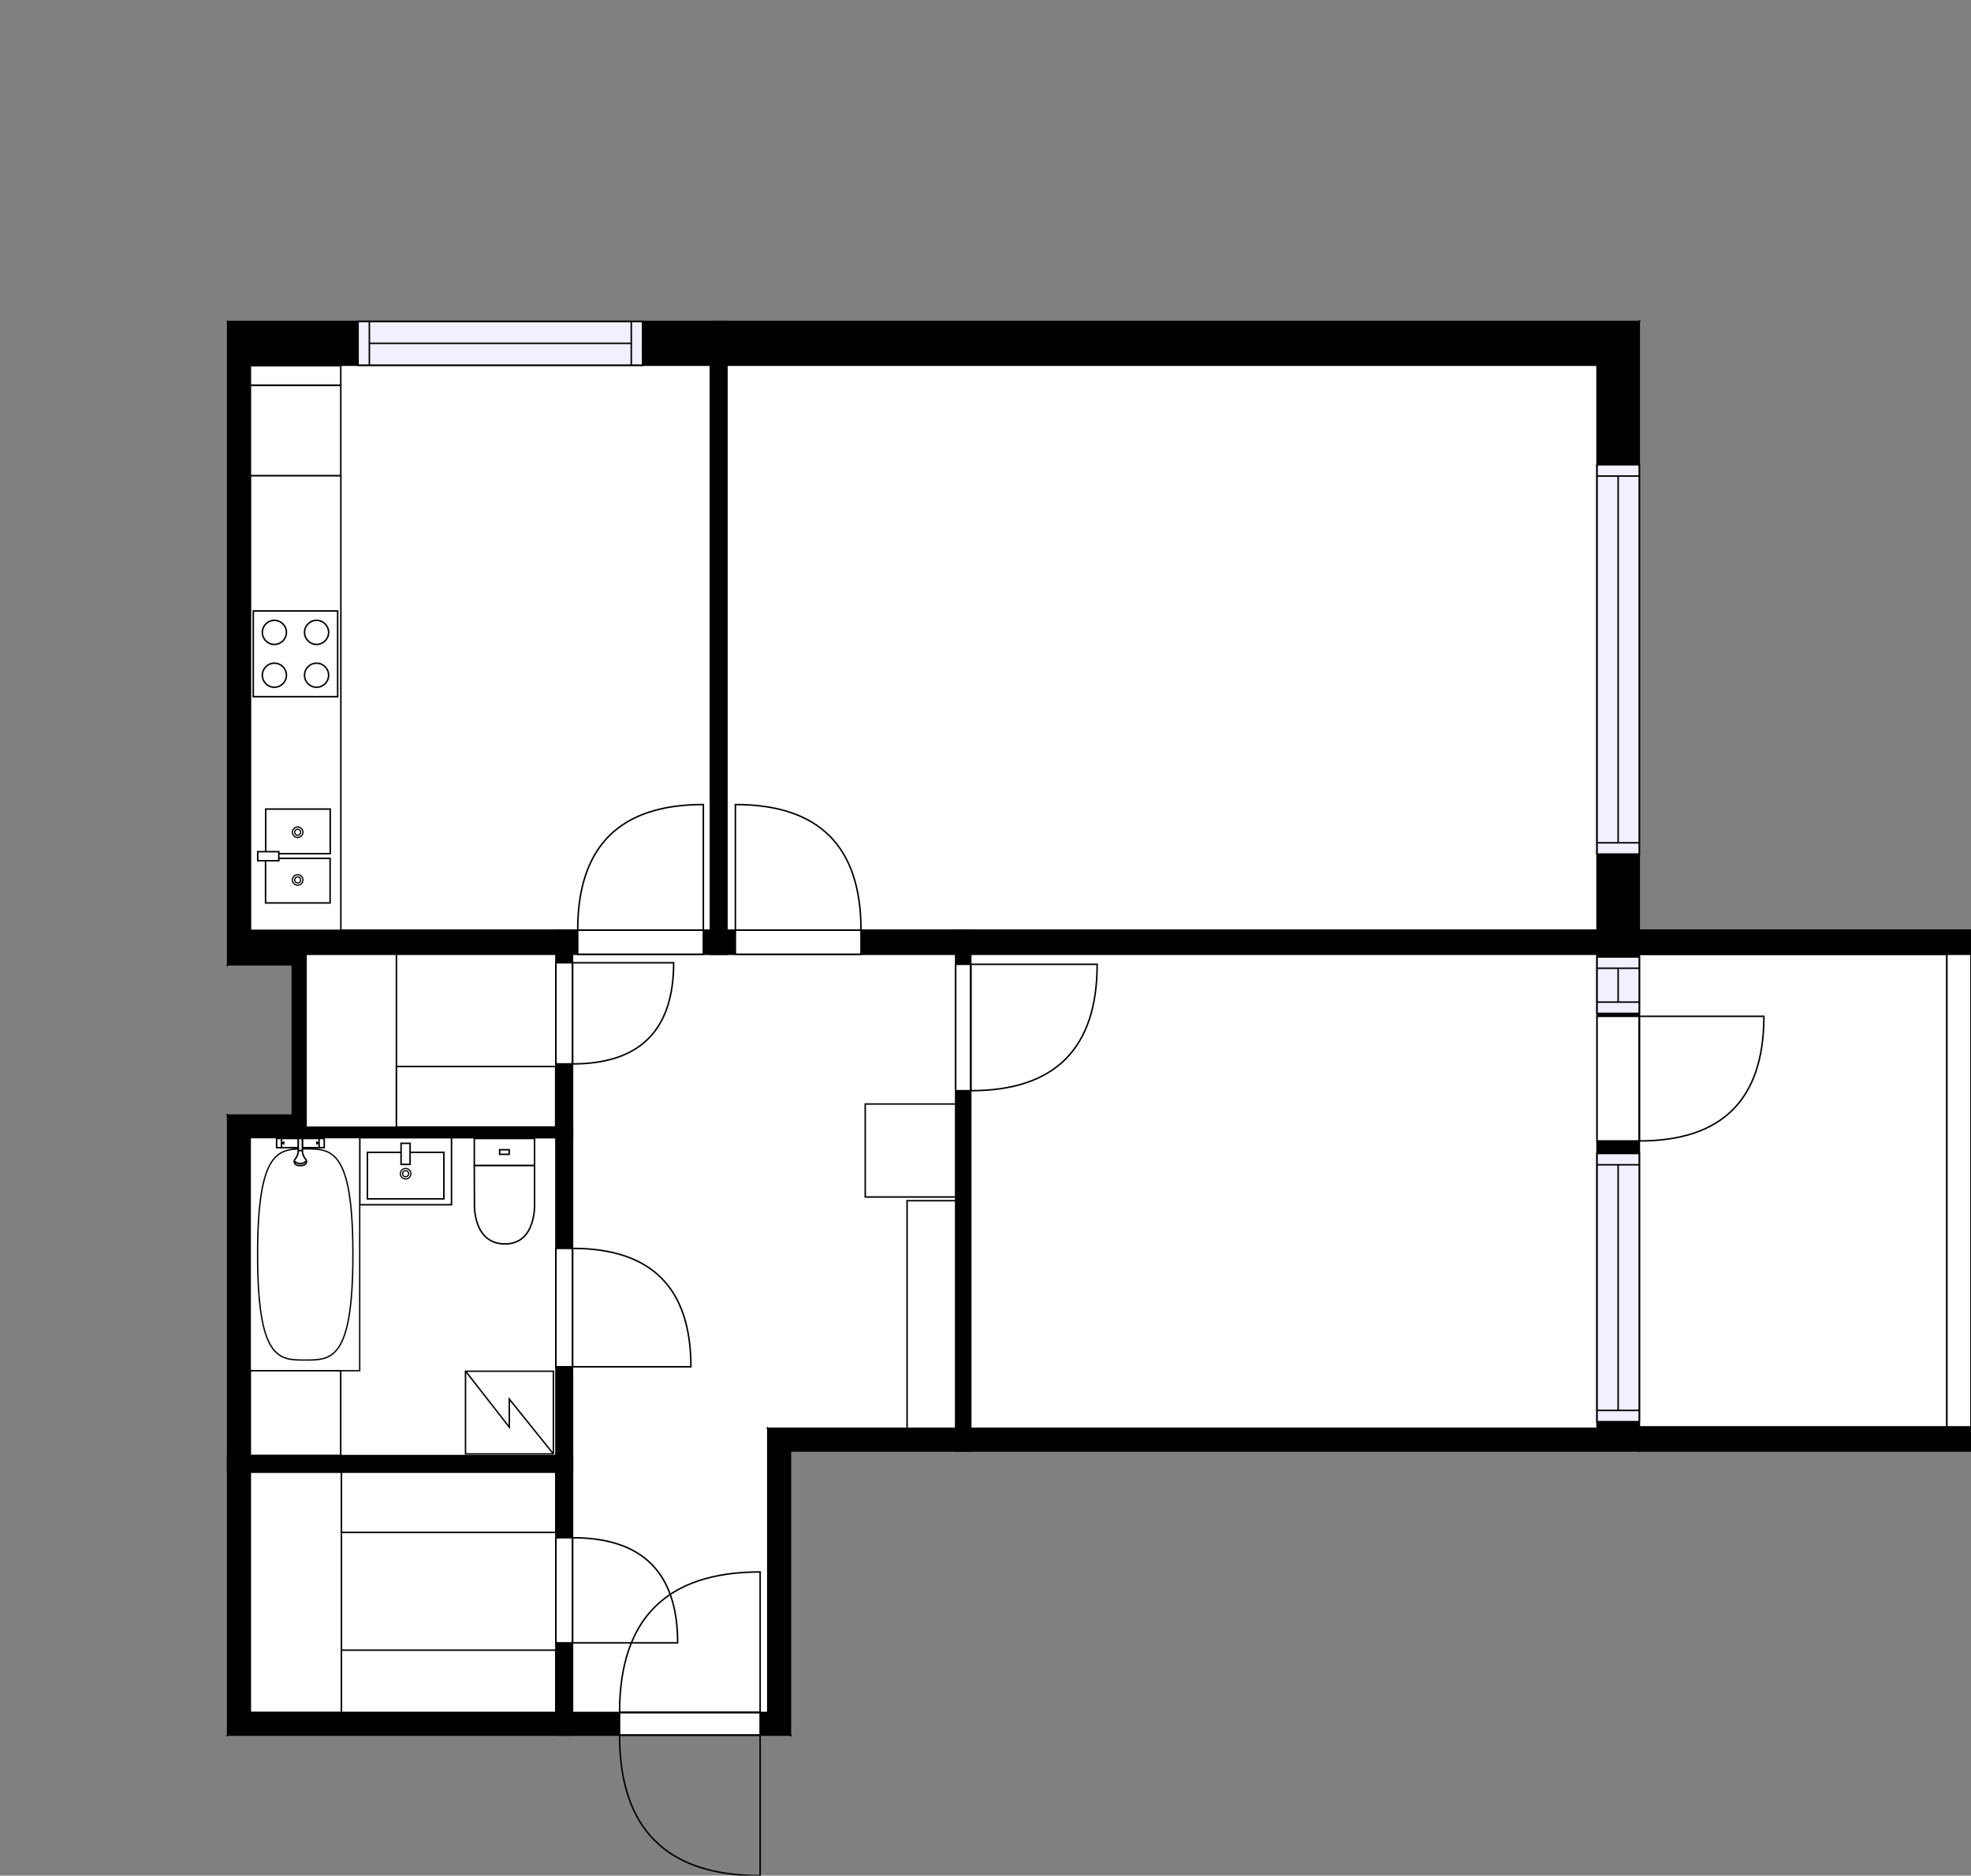 <?xml version="1.0" encoding="utf-8"?>
<svg height="1245.16" id="temp" version="1.1" viewBox="0 0 1308.18 1245.16" width="1308.18" xmlns="http://www.w3.org/2000/svg" xmlns:xlink="http://www.w3.org/1999/xlink"><rect x="0" y="0" width="1308.18" height="1245.16" fill="#808080" stroke="none"/><defs/><g class="Model v1-1" id="Model"><g class="Floor"><g class="Floorplan Floor-1" id="Floor-1" transform="matrix(1,0,0,1,0,0)"><g class="Space Closet WalkIn" fill="#ffffff" id="24453a55-2fb7-4bee-878d-8d1254e900d6" stroke="#ffffff" style="fill-opacity: 1; stroke-opacity: 1; stroke-width: 1;"><polygon points="368.98,748.28 203.01,748.28 203.01,633.48 368.98,633.48 "/><g class="Dimension" transform="matrix(1,0,0,1,203.008,633.478)"><g class="Visual" style="display: none;" transform="matrix(1,0,0,1,0,0)"><g class="DimensionMark" fill="#000000" id="mark1" stroke="none" style="fill-opacity: 1; pointer-events: visible;" transform="matrix(1,0,0,1,82.986,0)"><polygon points="-5,5,0,0,5,5"/></g><g class="DimensionMark" fill="#000000" id="mark2" stroke="none" style="fill-opacity: 1; pointer-events: visible;" transform="matrix(1,0,0,1,165.971,57.403)"><polygon points="-5,-5,0,0,-5,5"/></g><g class="DimensionMark" fill="#000000" id="mark3" stroke="none" style="fill-opacity: 1; pointer-events: visible;" transform="matrix(1,0,0,1,82.986,114.807)"><polygon points="-5,-5,0,0,5,-5"/></g><g class="DimensionMark" fill="#000000" id="mark4" stroke="none" style="fill-opacity: 1; pointer-events: visible;" transform="matrix(1,0,0,1,0,57.403)"><polygon points="5,5,0,0,5,-5"/></g></g><g class="SpaceDimensionsLabel" transform="matrix(1,0,0,1,89.639,53.236)"><g class="TextLabel NameLabel" id="NameLabel" style="display: block;"/><g class="TextLabel DimensionMeasureLabel" id="DimensionMeasureLabel" style="display: none;" transform="matrix(1,0,0,1,-117.195,80.031)"/></g></g></g><g class="Space Closet WalkIn" fill="#ffffff" id="4a26e815-2ebc-46ab-acb8-1219dff96919" stroke="#ffffff" style="fill-opacity: 1; stroke-opacity: 1; stroke-width: 1;"><polygon points="368.98,1136.85 166.10,1136.85 166.10,977.31 368.98,977.31 "/><g class="Dimension" transform="matrix(1,0,0,1,166.096,977.306)"><g class="Visual" style="display: none;" transform="matrix(1,0,0,1,0,0)"><g class="DimensionMark" fill="#000000" id="mark1" stroke="none" style="fill-opacity: 1; pointer-events: visible;" transform="matrix(1,0,0,1,101.442,0)"><polygon points="-5,5,0,0,5,5"/></g><g class="DimensionMark" fill="#000000" id="mark2" stroke="none" style="fill-opacity: 1; pointer-events: visible;" transform="matrix(1,0,0,1,202.884,79.773)"><polygon points="-5,-5,0,0,-5,5"/></g><g class="DimensionMark" fill="#000000" id="mark3" stroke="none" style="fill-opacity: 1; pointer-events: visible;" transform="matrix(1,0,0,1,101.442,159.546)"><polygon points="-5,-5,0,0,5,-5"/></g><g class="DimensionMark" fill="#000000" id="mark4" stroke="none" style="fill-opacity: 1; pointer-events: visible;" transform="matrix(1,0,0,1,0,79.773)"><polygon points="5,5,0,0,5,-5"/></g></g><g class="SpaceDimensionsLabel" transform="matrix(1,0,0,1,108.253,94.36)"><g class="TextLabel NameLabel" id="NameLabel" style="display: block;"/><g class="TextLabel DimensionMeasureLabel" id="DimensionMeasureLabel" style="display: none;" transform="matrix(1,0,0,1,-116.336,79.594)"/></g></g></g><g class="Space Bath" fill="#ffffff" id="6399f988-596a-41a4-bfb6-a62eabc49f80" stroke="#ffffff" style="fill-opacity: 1; stroke-opacity: 1; stroke-width: 1;"><polygon points="368.98,966.31 166.10,966.31 166.10,755.28 368.98,755.28 "/><g class="Dimension" transform="matrix(1,0,0,1,166.096,755.284)"><g class="Visual" style="display: none;" transform="matrix(1,0,0,1,0,0)"><g class="DimensionMark" fill="#000000" id="mark1" stroke="none" style="fill-opacity: 1; pointer-events: visible;" transform="matrix(1,0,0,1,101.442,0)"><polygon points="-5,5,0,0,5,5"/></g><g class="DimensionMark" fill="#000000" id="mark2" stroke="none" style="fill-opacity: 1; pointer-events: visible;" transform="matrix(1,0,0,1,202.884,105.511)"><polygon points="-5,-5,0,0,-5,5"/></g><g class="DimensionMark" fill="#000000" id="mark3" stroke="none" style="fill-opacity: 1; pointer-events: visible;" transform="matrix(1,0,0,1,101.442,211.022)"><polygon points="-5,-5,0,0,5,-5"/></g><g class="DimensionMark" fill="#000000" id="mark4" stroke="none" style="fill-opacity: 1; pointer-events: visible;" transform="matrix(1,0,0,1,0,105.511)"><polygon points="5,5,0,0,5,-5"/></g></g><g class="SpaceDimensionsLabel" transform="matrix(1,0,0,1,106.304,119.502)"><g class="TextLabel NameLabel" id="NameLabel" style="display: block;"/><g class="TextLabel DimensionMeasureLabel" id="DimensionMeasureLabel" style="display: none;" transform="matrix(1,0,0,1,-116.18,79.594)"/></g></g></g><g class="Space Kitchen" fill="#ffffff" id="6ceefe0e-8216-4a0d-8606-9c01c0851d95" stroke="#ffffff" style="fill-opacity: 1; stroke-opacity: 1; stroke-width: 1;"><polygon points="471.49,617.48 166.10,617.48 166.10,242.42 471.49,242.42 "/><g class="Dimension" transform="matrix(1,0,0,1,166.096,242.416)"><g class="Visual" style="display: none;" transform="matrix(1,0,0,1,0,0)"><g class="DimensionMark" fill="#000000" id="mark1" stroke="none" style="fill-opacity: 1; pointer-events: visible;" transform="matrix(1,0,0,1,152.696,0)"><polygon points="-5,5,0,0,5,5"/></g><g class="DimensionMark" fill="#000000" id="mark2" stroke="none" style="fill-opacity: 1; pointer-events: visible;" transform="matrix(1,0,0,1,305.391,187.531)"><polygon points="-5,-5,0,0,-5,5"/></g><g class="DimensionMark" fill="#000000" id="mark3" stroke="none" style="fill-opacity: 1; pointer-events: visible;" transform="matrix(1,0,0,1,152.696,375.062)"><polygon points="-5,-5,0,0,5,-5"/></g><g class="DimensionMark" fill="#000000" id="mark4" stroke="none" style="fill-opacity: 1; pointer-events: visible;" transform="matrix(1,0,0,1,0,187.531)"><polygon points="5,5,0,0,5,-5"/></g></g><g class="SpaceDimensionsLabel" transform="matrix(1,0,0,1,159.852,190.625)"><g class="TextLabel NameLabel" id="NameLabel" style="display: block;"/><g class="TextLabel DimensionMeasureLabel" id="DimensionMeasureLabel" style="display: none;" transform="matrix(1,0,0,1,-128.508,79.594)"/></g></g></g><g class="Space Room" fill="#ffffff" id="9d75f500-6bfd-45f0-b042-098b853807de" stroke="#ffffff" style="fill-opacity: 1; stroke-opacity: 1; stroke-width: 1;"><polygon points="1059.99,948.23 644.29,948.23 644.29,633.48 1059.99,633.48 "/><g class="Dimension" transform="matrix(1,0,0,1,644.29,633.478)"><g class="Visual" style="display: none;" transform="matrix(1,0,0,1,0,0)"><g class="DimensionMark" fill="#000000" id="mark1" stroke="none" style="fill-opacity: 1; pointer-events: visible;" transform="matrix(1,0,0,1,207.85,0)"><polygon points="-5,5,0,0,5,5"/></g><g class="DimensionMark" fill="#000000" id="mark2" stroke="none" style="fill-opacity: 1; pointer-events: visible;" transform="matrix(1,0,0,1,415.7,157.379)"><polygon points="-5,-5,0,0,-5,5"/></g><g class="DimensionMark" fill="#000000" id="mark3" stroke="none" style="fill-opacity: 1; pointer-events: visible;" transform="matrix(1,0,0,1,207.85,314.757)"><polygon points="-5,-5,0,0,5,-5"/></g><g class="DimensionMark" fill="#000000" id="mark4" stroke="none" style="fill-opacity: 1; pointer-events: visible;" transform="matrix(1,0,0,1,0,157.379)"><polygon points="5,5,0,0,5,-5"/></g></g><g class="SpaceDimensionsLabel" transform="matrix(1,0,0,1,215.669,157.944)"><g class="TextLabel NameLabel" id="NameLabel" style="display: block;"/><g class="TextLabel DimensionMeasureLabel" id="DimensionMeasureLabel" style="display: none;" transform="matrix(1,0,0,1,-127.602,80.031)"/></g></g></g><g class="Space Undefined" fill="#ffffff" id="9c07a716-5961-4513-b556-38f3e4c9f167" stroke="#ffffff" style="fill-opacity: 1; stroke-opacity: 1; stroke-width: 1;"><polygon points="634.29,948.23 509.61,948.23 509.61,1136.85 379.98,1136.85 379.98,633.48 634.29,633.48 "/><g class="Dimension" transform="matrix(1,0,0,1,379.979,633.478)"><g class="Visual" style="display: none;" transform="matrix(1,0,0,1,0,0)"><g class="DimensionMark" fill="#000000" id="mark1" stroke="none" style="fill-opacity: 1; pointer-events: visible;" transform="matrix(1,0,0,1,127.156,0)"><polygon points="-5,5,0,0,5,5"/></g><g class="DimensionMark" fill="#000000" id="mark2" stroke="none" style="fill-opacity: 1; pointer-events: visible;" transform="matrix(1,0,0,1,254.311,251.687)"><polygon points="-5,-5,0,0,-5,5"/></g><g class="DimensionMark" fill="#000000" id="mark3" stroke="none" style="fill-opacity: 1; pointer-events: visible;" transform="matrix(1,0,0,1,127.156,503.374)"><polygon points="-5,-5,0,0,5,-5"/></g><g class="DimensionMark" fill="#000000" id="mark4" stroke="none" style="fill-opacity: 1; pointer-events: visible;" transform="matrix(1,0,0,1,0,251.687)"><polygon points="5,5,0,0,5,-5"/></g></g><g class="SpaceDimensionsLabel" transform="matrix(1,0,0,1,127.156,127.156)"><g class="TextLabel NameLabel" id="NameLabel" style="display: block;"/><g class="TextLabel DimensionMeasureLabel" id="DimensionMeasureLabel" style="display: none;" transform="matrix(1,0,0,1,-40.531,79.594)"/></g></g></g><g class="Space LivingRoom" fill="#ffffff" id="8384abb9-83c7-42df-8811-bd1bf0837c6f" stroke="#ffffff" style="fill-opacity: 1; stroke-opacity: 1; stroke-width: 1;"><polygon points="1059.99,617.48 482.49,617.48 482.49,242.42 1059.99,242.42 "/><g class="Dimension" transform="matrix(1,0,0,1,482.487,242.416)"><g class="Visual" style="display: none;" transform="matrix(1,0,0,1,0,0)"><g class="DimensionMark" fill="#000000" id="mark1" stroke="none" style="fill-opacity: 1; pointer-events: visible;" transform="matrix(1,0,0,1,288.752,0)"><polygon points="-5,5,0,0,5,5"/></g><g class="DimensionMark" fill="#000000" id="mark2" stroke="none" style="fill-opacity: 1; pointer-events: visible;" transform="matrix(1,0,0,1,577.503,187.531)"><polygon points="-5,-5,0,0,-5,5"/></g><g class="DimensionMark" fill="#000000" id="mark3" stroke="none" style="fill-opacity: 1; pointer-events: visible;" transform="matrix(1,0,0,1,288.752,375.062)"><polygon points="-5,-5,0,0,5,-5"/></g><g class="DimensionMark" fill="#000000" id="mark4" stroke="none" style="fill-opacity: 1; pointer-events: visible;" transform="matrix(1,0,0,1,0,187.531)"><polygon points="5,5,0,0,5,-5"/></g></g><g class="SpaceDimensionsLabel" transform="matrix(1,0,0,1,281.241,188.967)"><g class="TextLabel NameLabel" id="NameLabel" style="display: block;"/><g class="TextLabel DimensionMeasureLabel" id="DimensionMeasureLabel" style="display: none;" transform="matrix(1,0,0,1,-114.617,80.031)"/></g></g></g><g class="Space Outdoor" fill="#ffffff" id="8ae66f64-2c05-4868-8b07-d39da79984af" stroke="#000000" style="stroke-width: 1; fill-opacity: 1; stroke-opacity: 1;"><polygon points="1087.99,633.48 1292.18,633.48 1292.18,948.23 1087.99,948.23 1087.99,633.48 1087.99,633.48 "/><g class="Dimension" transform="matrix(1,0,0,1,1087.99,633.478)"><g class="Visual" style="display: none;" transform="matrix(1,0,0,1,0,0)"><g class="DimensionMark" fill="#000000" id="mark1" stroke="none" style="fill-opacity: 1; pointer-events: visible;" transform="matrix(1,0,0,1,102.093,0)"><polygon points="-5,5,0,0,5,5"/></g><g class="DimensionMark" fill="#000000" id="mark2" stroke="none" style="fill-opacity: 1; pointer-events: visible;" transform="matrix(1,0,0,1,204.185,157.379)"><polygon points="-5,-5,0,0,-5,5"/></g><g class="DimensionMark" fill="#000000" id="mark3" stroke="none" style="fill-opacity: 1; pointer-events: visible;" transform="matrix(1,0,0,1,102.093,314.757)"><polygon points="-5,-5,0,0,5,-5"/></g><g class="DimensionMark" fill="#000000" id="mark4" stroke="none" style="fill-opacity: 1; pointer-events: visible;" transform="matrix(1,0,0,1,0,157.379)"><polygon points="5,5,0,0,5,-5"/></g></g><g class="SpaceDimensionsLabel" transform="matrix(1,0,0,1,21.78,190.182)"><g class="TextLabel NameLabel" id="NameLabel" style="display: block;"/><g class="TextLabel DimensionMeasureLabel" id="DimensionMeasureLabel" style="display: none;" transform="matrix(1,0,0,1,-56.531,79.594)"/></g></g></g><g class="Wall External" fill="#000000" id="Wall" stroke="#000000" style="fill-opacity: 1; stroke-opacity: 1; stroke-width: 1;"><polygon points="166.10,242.42 1059.99,242.42 1087.99,213.42 151.10,213.42 "/><g class="Window Regular" fill="#f0f0ff" id="Window" stroke="#000000" style="fill-opacity: 1; stroke-width: 1; stroke-opacity: 1;"><polygon points="237.65,242.42 426.49,242.42 426.49,213.42 237.65,213.42 "/><g class="Glass" id="Glass"><polygon points="237.65,242.42 426.49,242.42 426.49,213.42 237.65,213.42 "/></g><g class="Panel" id="Panel"><line x1="245.15" x2="418.99" y1="227.92" y2="227.92"/><line x1="245.15" x2="245.15" y1="242.42" y2="213.42"/><line x1="418.99" x2="418.99" y1="242.42" y2="213.42"/></g></g></g><g class="Wall External" fill="#000000" id="Wall" stroke="#000000" style="fill-opacity: 1; stroke-opacity: 1; stroke-width: 1;"><polygon points="1087.99,213.42 1087.99,963.23 1059.99,948.23 1059.99,242.42 "/><g class="Door Swing Beside" fill="#ffffff" id="Door" stroke="#000000" style="fill-opacity: 1; stroke-width: 1; stroke-opacity: 1;"><polygon points="1087.99,674.69 1087.99,757.42 1059.99,757.42 1059.99,674.69 "/><g class="Panel Right Negative" fill="none" id="Panel" style=""><g class="PanelArea" fill="none" id="PanelArea" stroke="none" style=""><polygon points="1087.99,674.69 1087.99,757.42 1059.99,757.42 1059.99,674.69 "/></g><path d="M1087.99,757.42 q82.73,0.00 82.73,-82.73 l-82.73,0.00Z"/></g></g><g class="Window Regular" fill="#f0f0ff" id="Window" stroke="#000000" style="fill-opacity: 1; stroke-width: 1; stroke-opacity: 1;"><polygon points="1087.99,308.52 1087.99,566.99 1059.99,566.99 1059.99,308.52 "/><g class="Glass" id="Glass"><polygon points="1087.99,308.52 1087.99,566.99 1059.99,566.99 1059.99,308.52 "/></g><g class="Panel" id="Panel"><line x1="1073.99" x2="1073.99" y1="316.02" y2="559.49"/><line x1="1087.99" x2="1059.99" y1="316.02" y2="316.02"/><line x1="1087.99" x2="1059.99" y1="559.49" y2="559.49"/></g></g><g class="Window Regular" fill="#f0f0ff" id="Window" stroke="#000000" style="fill-opacity: 1; stroke-width: 1; stroke-opacity: 1;"><polygon points="1087.99,765.74 1087.99,943.79 1059.99,943.79 1059.99,765.74 "/><g class="Glass" id="Glass"><polygon points="1087.99,765.74 1087.99,943.79 1059.99,943.79 1059.99,765.74 "/></g><g class="Panel" id="Panel"><line x1="1073.99" x2="1073.99" y1="773.24" y2="936.293"/><line x1="1087.99" x2="1059.99" y1="773.24" y2="773.24"/><line x1="1087.99" x2="1059.99" y1="936.293" y2="936.293"/></g></g><g class="Window Regular" fill="#f0f0ff" id="Window" stroke="#000000" style="fill-opacity: 1; stroke-width: 1; stroke-opacity: 1;"><polygon points="1087.99,635.28 1087.99,672.74 1059.99,672.74 1059.99,635.28 "/><g class="Glass" id="Glass"><polygon points="1087.99,635.28 1087.99,672.74 1059.99,672.74 1059.99,635.28 "/></g><g class="Panel" id="Panel"><line x1="1073.99" x2="1073.99" y1="642.782" y2="665.243"/><line x1="1087.99" x2="1059.99" y1="642.782" y2="642.782"/><line x1="1087.99" x2="1059.99" y1="665.243" y2="665.243"/></g></g></g><g class="Wall External" fill="#000000" id="Wall" stroke="#000000" style="fill-opacity: 1; stroke-opacity: 1; stroke-width: 1;"><polygon points="1087.99,963.23 524.61,963.23 509.61,948.23 1059.99,948.23 "/></g><g class="Wall External" fill="#000000" id="Wall" stroke="#000000" style="fill-opacity: 1; stroke-opacity: 1; stroke-width: 1;"><polygon points="509.61,948.23 509.61,1136.85 524.61,1151.85 524.61,963.23 "/></g><g class="Wall External" fill="#000000" id="Wall" stroke="#000000" style="fill-opacity: 1; stroke-opacity: 1; stroke-width: 1;"><polygon points="524.61,1151.85 151.10,1151.85 166.10,1136.85 509.61,1136.85 "/><g class="Door Swing Opposite" fill="#ffffff" id="Door" stroke="#000000" style="fill-opacity: 1; stroke-width: 1; stroke-opacity: 1;"><polygon points="504.52,1151.85 411.21,1151.85 411.21,1136.85 504.52,1136.85 "/><g class="Panel Right Negative" fill="none" id="Panel" style=""><g class="PanelArea" fill="none" id="PanelArea" stroke="none" style=""><polygon points="504.52,1151.85 411.21,1151.85 411.21,1136.85 504.52,1136.85 "/></g><path d="M411.21,1151.85 q0.00,93.31 93.31,93.31 l0.00,-93.31Z"/></g><g class="Panel Left Positive" fill="none" id="Panel" style=""><g class="PanelArea" fill="none" id="PanelArea" stroke="none" style=""><polygon points="504.52,1151.85 411.21,1151.85 411.21,1136.85 504.52,1136.85 "/></g><path d="M411.21,1136.85 q0.00,-93.31 93.31,-93.31 l0.00,93.31Z"/></g></g></g><g class="Wall External" fill="#000000" id="Wall" stroke="#000000" style="fill-opacity: 1; stroke-opacity: 1; stroke-width: 1;"><polygon points="166.10,1136.85 166.10,755.28 151.10,740.28 151.10,1151.85 "/></g><g class="Wall External" fill="#000000" id="Wall" stroke="#000000" style="fill-opacity: 1; stroke-opacity: 1; stroke-width: 1;"><polygon points="151.10,740.28 194.01,740.28 203.01,755.28 166.10,755.28 "/></g><g class="Wall External" fill="#000000" id="Wall" stroke="#000000" style="fill-opacity: 1; stroke-opacity: 1; stroke-width: 1;"><polygon points="203.01,755.28 203.01,617.48 194.01,640.48 194.01,740.28 "/></g><g class="Wall External" fill="#000000" id="Wall" stroke="#000000" style="fill-opacity: 1; stroke-opacity: 1; stroke-width: 1;"><polygon points="203.01,617.48 166.10,617.48 151.10,640.48 194.01,640.48 "/></g><g class="Wall External" fill="#000000" id="Wall" stroke="#000000" style="fill-opacity: 1; stroke-opacity: 1; stroke-width: 1;"><polygon points="151.10,640.48 151.10,213.42 166.10,242.42 166.10,617.48 "/></g><g class="Wall" fill="#000000" id="Wall" stroke="#000000" style="fill-opacity: 1; stroke-opacity: 1; stroke-width: 1;"><polygon points="203.01,617.48 1087.99,617.48 1087.99,633.48 203.01,633.48 "/><g class="Door Swing Beside" fill="#ffffff" id="Door" stroke="#000000" style="fill-opacity: 1; stroke-width: 1; stroke-opacity: 1;"><polygon points="383.43,617.48 466.82,617.48 466.82,633.48 383.43,633.48 "/><g class="Panel Left Negative" fill="none" id="Panel" style=""><g class="PanelArea" fill="none" id="PanelArea" stroke="none" style=""><polygon points="383.43,617.48 466.82,617.48 466.82,633.48 383.43,633.48 "/></g><path d="M383.43,617.48 q0.00,-83.39 83.39,-83.39 l0.00,83.39Z"/></g></g><g class="Door Swing Beside" fill="#ffffff" id="Door" stroke="#000000" style="fill-opacity: 1; stroke-width: 1; stroke-opacity: 1;"><polygon points="488.08,617.48 571.46,617.48 571.46,633.48 488.08,633.48 "/><g class="Panel Right Negative" fill="none" id="Panel" style=""><g class="PanelArea" fill="none" id="PanelArea" stroke="none" style=""><polygon points="488.08,617.48 571.46,617.48 571.46,633.48 488.08,633.48 "/></g><path d="M571.46,617.48 q0.00,-83.38 -83.38,-83.38 l0.00,83.38Z"/></g></g></g><g class="Wall" fill="#000000" id="Wall" stroke="#000000" style="fill-opacity: 1; stroke-opacity: 1; stroke-width: 1;"><polygon points="482.49,633.48 482.49,213.42 471.49,213.42 471.49,633.48 "/></g><g class="Wall" fill="#000000" id="Wall" stroke="#000000" style="fill-opacity: 1; stroke-opacity: 1; stroke-width: 1;"><polygon points="379.98,1151.85 379.98,617.48 368.98,617.48 368.98,1151.85 "/><g class="Door Swing Beside" fill="#ffffff" id="Door" stroke="#000000" style="fill-opacity: 1; stroke-width: 1; stroke-opacity: 1;"><polygon points="379.98,1090.61 379.98,1020.82 368.98,1020.82 368.98,1090.61 "/><g class="Panel Right Negative" fill="none" id="Panel" style=""><g class="PanelArea" fill="none" id="PanelArea" stroke="none" style=""><polygon points="379.98,1090.61 379.98,1020.82 368.98,1020.82 368.98,1090.61 "/></g><path d="M379.98,1020.82 q69.79,0.00 69.79,69.79 l-69.79,0.00Z"/></g></g><g class="Door Swing Beside" fill="#ffffff" id="Door" stroke="#000000" style="fill-opacity: 1; stroke-width: 1; stroke-opacity: 1;"><polygon points="379.98,907.33 379.98,828.74 368.98,828.74 368.98,907.33 "/><g class="Panel Right Negative" fill="none" id="Panel" style=""><g class="PanelArea" fill="none" id="PanelArea" stroke="none" style=""><polygon points="379.98,907.33 379.98,828.74 368.98,828.74 368.98,907.33 "/></g><path d="M379.98,828.74 q78.59,0.00 78.59,78.59 l-78.59,0.00Z"/></g></g><g class="Door Swing Beside" fill="#ffffff" id="Door" stroke="#000000" style="fill-opacity: 1; stroke-width: 1; stroke-opacity: 1;"><polygon points="379.98,706.28 379.98,639.14 368.98,639.14 368.98,706.28 "/><g class="Panel Left Negative" fill="none" id="Panel" style=""><g class="PanelArea" fill="none" id="PanelArea" stroke="none" style=""><polygon points="379.98,706.28 379.98,639.14 368.98,639.14 368.98,706.28 "/></g><path d="M379.98,706.28 q67.14,0.00 67.14,-67.14 l-67.14,0.00Z"/></g></g></g><g class="Wall" fill="#000000" id="Wall" stroke="#000000" style="fill-opacity: 1; stroke-opacity: 1; stroke-width: 1;"><polygon points="203.01,755.28 379.98,755.28 379.98,748.28 203.01,748.28 "/></g><g class="Wall" fill="#000000" id="Wall" stroke="#000000" style="fill-opacity: 1; stroke-opacity: 1; stroke-width: 1;"><polygon points="151.10,977.31 379.98,977.31 379.98,966.31 151.10,966.31 "/></g><g class="Wall" fill="#000000" id="Wall" stroke="#000000" style="fill-opacity: 1; stroke-opacity: 1; stroke-width: 1;"><polygon points="644.29,963.23 644.29,617.48 634.29,617.48 634.29,963.23 "/><g class="Door Swing Beside" fill="#ffffff" id="Door" stroke="#000000" style="fill-opacity: 1; stroke-width: 1; stroke-opacity: 1;"><polygon points="644.29,724.06 644.29,640.15 634.29,640.15 634.29,724.06 "/><g class="Panel Left Negative" fill="none" id="Panel" style=""><g class="PanelArea" fill="none" id="PanelArea" stroke="none" style=""><polygon points="644.29,724.06 644.29,640.15 634.29,640.15 634.29,724.06 "/></g><path d="M644.29,724.06 q83.91,0.00 83.91,-83.91 l-83.91,0.00Z"/></g></g></g><g class="Wall" fill="#000000" id="Wall" stroke="#000000" style="fill-opacity: 1; stroke-opacity: 1; stroke-width: 1;"><polygon points="1087.99,963.23 1308.18,963.23 1308.18,947.23 1087.99,947.23 "/></g><g class="Wall" fill="#000000" id="Wall" stroke="#000000" style="fill-opacity: 1; stroke-opacity: 1; stroke-width: 1;"><polygon points="1087.99,633.48 1308.18,633.48 1308.18,617.48 1087.99,617.48 "/></g><g class="Railing" fill="#ffffff" id="Railing" stroke="#000000" style="fill-opacity: 1; stroke-opacity: 1; stroke-width: 1;"><polygon points="1308.18,633.48 1308.18,947.23 1292.18,947.23 1292.18,633.48 "/></g><g class="FixedFurnitureSet" id="FixedFurnitureSet" style="" transform="matrix(1,0,0,1,238.772,755.28)"><g class="FixedFurniture BaseCabinet" fill="#ffffff" stroke="#000000" style="fill-opacity: 1; stroke-opacity: 1;" transform="matrix(1,0,0,1,0,0)">
<g class="BoundaryPolygon">
<polygon points="0.00,0.00 60.90,0.00 60.90,44.50 0.00,44.50 "/>
</g>
<g class="Direction" fill-opacity="0.9" style="display: none;">
<polygon fill="#444444" points="32.49,40.94 32.49,30.32 29.48,30.32 29.48,40.94 25.68,40.94 30.98,45.74 36.28,40.94 32.49,40.94 "/>
</g>
<g class="Name" fill-opacity="0.9" style="display: none;">

</g>
<desc>Width:60 Height:5 Depth:60 Elevation:105</desc>
</g><g class="FixedFurniture Sink" fill="#ffffff" stroke="#000000" style="fill-opacity: 1; stroke-opacity: 1;" transform="matrix(1,0,0,1,0,0)">
<g class="BoundaryPolygon" fill="none" stroke="none">
<polygon points="0.00,0.00 60.90,0.00 60.90,44.50 0.00,44.50 "/>
</g>
<g class="InnerPolygon">
<polygon points="5.08,9.70 55.83,9.70 55.83,40.57 5.08,40.57 "/>
</g>
<g class="OuterDrain" stroke-width="0.8">
<circle cx="30.45" cy="23.882" r="3.5"/>
</g>
<g class="InnerDrain" stroke-width="0.8">
<circle cx="30.45" cy="23.882" r="2"/>
</g>
<g class="Faucet">
<polygon points="27.41,3.71 33.41,3.71 33.41,17.71 27.41,17.71 "/>
</g>
<g class="Direction" fill-opacity="0.9" style="display: none;">
<polygon fill="#444444" points="32.49,40.94 32.49,30.32 29.48,30.32 29.48,40.94 25.68,40.94 30.98,45.74 36.28,40.94 32.49,40.94 "/>
</g>
<g class="Name" fill-opacity="0.9" style="display: none;">

</g>
<desc>Width:60 Height:90 Depth:60 Elevation:0</desc>
</g></g><g class="FixedFurniture CoatCloset" fill="#ffffff" stroke="#000000" style="fill-opacity: 1; stroke-opacity: 1;" transform="matrix(0,-1,1,0,166.127,1136.766)">
<g class="BoundaryPolygon">
<polygon points="0.00,0.00 159.46,0.00 159.46,60.49 0.00,60.49 "/>
</g>

<g class="Direction" fill-opacity="0.9" style="display: none;">
<polygon fill="#444444" points="81.73,54.97 81.73,44.35 78.72,44.35 78.72,54.97 74.92,54.97 80.22,60.27 85.53,54.97 81.73,54.97 "/>
</g>
<g class="Name" fill-opacity="0.9" style="display: none;">

</g>
<desc>Width:120 Height:200 Depth:60 Elevation:0</desc>
</g><g class="FixedFurniture Closet" fill="#ffffff" stroke="#000000" style="fill-opacity: 1; stroke-opacity: 1;" transform="matrix(-1,0,0,-1,368.891,1136.821)">
<g class="BoundaryPolygon">
<polygon points="0.00,0.00 142.27,0.00 142.27,41.37 0.00,41.37 "/>
</g>
<g class="Direction" fill-opacity="0.9" style="display: none;">
<polygon fill="#444444" points="72.92,37.59 72.92,26.98 69.91,26.98 69.91,37.59 66.11,37.59 71.41,42.89 76.72,37.59 72.92,37.59 "/>
</g>
<g class="Name" fill-opacity="0.9" style="display: none;">

</g>
<desc>Width:120 Height:200 Depth:60 Elevation:0</desc>
</g><g class="FixedFurniture Closet" fill="#ffffff" stroke="#000000" style="fill-opacity: 1; stroke-opacity: 1;" transform="matrix(1,0,0,1,226.621,977.306)">
<g class="BoundaryPolygon">
<polygon points="0.00,0.00 142.27,0.00 142.27,39.98 0.00,39.98 "/>
</g>
<g class="Direction" fill-opacity="0.9" style="display: none;">
<polygon fill="#444444" points="72.92,36.33 72.92,25.72 69.91,25.72 69.91,36.33 66.11,36.33 71.41,41.63 76.72,36.33 72.92,36.33 "/>
</g>
<g class="Name" fill-opacity="0.9" style="display: none;">

</g>
<desc>Width:120 Height:200 Depth:60 Elevation:0</desc>
</g><g class="FixedFurniture Bathtub" fill="#ffffff" stroke="#000000" style="fill-opacity: 1; stroke-opacity: 1;" transform="matrix(0,-0.884,0.886,0,166.096,909.949)">
<g class="BoundaryPolygon">
<polygon points="0,0 175,0 175,82 0,82"/>
</g>
<g class="Tub">
<path d="M166.6,41.2c0,19.7,0,35.7-79.3,35.7S8,60.9,8,41.2,8,5.5,87.3,5.5,166.6,21.5,166.6,41.2Z"/>
</g>
<g class="Name" fill-opacity="0.9" style="display: none;">

</g>
<desc>Width:175 Height:38 Depth:82 Elevation:0</desc>
</g><g class="FixedFurniture BaseCabinet" fill="#ffffff" stroke="#000000" style="fill-opacity: 1; stroke-opacity: 1;" transform="matrix(0,-1,1,0,166.127,966.179)">
<g class="BoundaryPolygon">
<polygon points="0.00,0.00 56.23,0.00 56.23,60.00 0.00,60.00 "/>
</g>
<g class="Direction" fill-opacity="0.9" style="display: none;">
<polygon fill="#444444" points="30.00,55.20 30.00,44.58 26.99,44.58 26.99,55.20 23.18,55.20 28.49,60.00 33.79,55.20 30.00,55.20 "/>
</g>
<g class="Name" fill-opacity="0.9" style="display: none;">

</g>
<desc>Width:60 Height:90 Depth:60 Elevation:0</desc>
</g><g class="FixedFurniture Shower" fill="#ffffff" stroke="#000000" style="fill-opacity: 1; stroke-opacity: 1;" transform="matrix(1,0,0,1,183.092,755.284)">
<g class="BoundaryPolygon" fill="none" stroke="none">
<polygon points="0,0 32,0 32,19 0,19"/>
</g>
<g class="InnerPolygon">
<rect height="6.1" width="11.2" x="3.7" y="0.5"/>
<rect height="6.1" width="11.2" x="17.6" y="0.5"/>
<rect height="6.1" width="3.4" x="28.7" y="0.5"/>
<rect height="6.1" width="3.2" x="0.5" y="0.5"/>
<path d="M14.9,8.5c0,1.5-0.4,3.3-1.6,5    c-0.4,0.6-1,1.1-1.1,1.7c-0.2,1.1,0.3,2.8,2.5,3.2c0.5,0.1,1.3,0.1,1.6,0.1h-0.1c0.3,0,1.1,0,1.6-0.1c2.2-0.4,2.7-2.1,2.5-3.2    c-0.1-0.6-0.7-1.1-1.1-1.7c-1.2-1.7-1.6-3.5-1.6-5"/>
<path d="M12.2,15.3c0.1,0.2,1.6,1.9,4.2,1.9 c2.4-0.1,3.7-1.7,3.9-1.9"/>
<path d="M14.9,0.5h2.7v8c-0.9,0-1.8,0-2.7,0l0,0 C14.9,5.9,14.9,3.2,14.9,0.5z"/>
</g>
<g class="Indicator">
<path d="M3.7,3.6C5,3.1,5.2,3,5.2,3 c0,1.1,0,0,0,1.1C5.2,4.1,5.1,4.1,3.7,3.6"/>
<path d="M28.7,3.6 C27.4,3.1,27.2,3,27.2,3c0,1.1,0,0,0,1.1C27.2,4.1,27.3,4.1,28.7,3.6"/>
</g>
<desc>Width:32 Height:97 Depth:19 Elevation:135</desc>
</g><g class="FixedFurniture Toilet" fill="#ffffff" stroke="#000000" style="fill-opacity: 1; stroke-opacity: 1;" transform="matrix(1,0,0,1,314.3,755.284)">
<g class="BoundaryPolygon" fill="none" stroke="none">
<polygon points="0,0 41,0 41,71 0,71"/>
</g>
<g class="InnerPolygon">
<rect height="17.98" width="39.989" x="0.502" y="0.5"/>
<path d="M40.491,44.237S41.619,70.5,20.907,70.5C-.523,70.5.6,44.237.6,44.237L.5,18.48H40.491Z"/>
<rect height="3.03" width="6.357" x="17.318" y="7.975"/>
</g>
<desc>Width:41 Height:85 Depth:71 Elevation:0</desc>
</g><g class="FixedFurniture CoatCloset" fill="#ffffff" stroke="#000000" style="fill-opacity: 1; stroke-opacity: 1;" transform="matrix(0,-1,1,0,203.117,748.311)">
<g class="BoundaryPolygon">
<polygon points="0.00,0.00 114.83,0.00 114.83,60.00 0.00,60.00 "/>
</g>

<g class="Direction" fill-opacity="0.9" style="display: none;">
<polygon fill="#444444" points="58.86,54.52 58.86,43.90 55.85,43.90 55.85,54.52 52.05,54.52 57.35,59.82 62.65,54.52 58.86,54.52 "/>
</g>
<g class="Name" fill-opacity="0.9" style="display: none;">

</g>
<desc>Width:120 Height:200 Depth:60 Elevation:0</desc>
</g><g class="FixedFurniture Closet" fill="#ffffff" stroke="#000000" style="fill-opacity: 1; stroke-opacity: 1;" transform="matrix(-1,0,0,-1,368.807,748.175)">
<g class="BoundaryPolygon">
<polygon points="0.00,0.00 105.69,0.00 105.69,40.16 0.00,40.16 "/>
</g>
<g class="Direction" fill-opacity="0.9" style="display: none;">
<polygon fill="#444444" points="54.17,36.49 54.17,25.88 51.17,25.88 51.17,36.49 47.36,36.49 52.67,41.80 57.97,36.49 54.17,36.49 "/>
</g>
<g class="Name" fill-opacity="0.9" style="display: none;">

</g>
<desc>Width:120 Height:200 Depth:60 Elevation:0</desc>
</g><g class="FixedFurniture Closet" fill="#ffffff" stroke="#000000" style="fill-opacity: 1; stroke-opacity: 1;" transform="matrix(0,1,-1,0,634.29,797.08)">
<g class="BoundaryPolygon">
<polygon points="0.00,0.00 151.15,0.00 151.15,32.25 0.00,32.25 "/>
</g>
<g class="Direction" fill-opacity="0.9" style="display: none;">
<polygon fill="#444444" points="77.47,29.30 77.47,18.69 74.46,18.69 74.46,29.30 70.66,29.30 75.96,34.61 81.27,29.30 77.47,29.30 "/>
</g>
<g class="Name" fill-opacity="0.9" style="display: none;">

</g>
<desc>Width:120 Height:200 Depth:60 Elevation:0</desc>
</g><g class="FixedFurniture Closet" fill="#ffffff" stroke="#000000" style="fill-opacity: 1; stroke-opacity: 1;" transform="matrix(0,1,-1,0,634.275,732.895)">
<g class="BoundaryPolygon">
<polygon points="0.00,0.00 61.72,0.00 61.72,60.00 0.00,60.00 "/>
</g>
<g class="Direction" fill-opacity="0.9" style="display: none;">
<polygon fill="#444444" points="32.41,54.70 32.41,44.08 29.40,44.08 29.40,54.70 25.60,54.70 30.90,60.00 36.21,54.70 32.41,54.70 "/>
</g>
<g class="Name" fill-opacity="0.9" style="display: none;">

</g>
<desc>Width:60 Height:200 Depth:60 Elevation:0</desc>
</g><g class="FixedFurniture Housing" fill="#ffffff" stroke="#000000" style="fill-opacity: 1; stroke-opacity: 1;" transform="matrix(0,-1.325,1,0,166.174,255.849)">
<g class="BoundaryPolygon">
<polygon points="0,0 10,0 10,60 0,60"/>
</g>
<g class="Name" fill-opacity="0.9" style="display: none;">

</g>
<desc>Width:60 Height:200 Depth:60 Elevation:0</desc>
</g><g class="FixedFurniture Closet" fill="#ffffff" stroke="#000000" style="fill-opacity: 1; stroke-opacity: 1;" transform="matrix(0,-1,1,0,166.189,315.849)">
<g class="BoundaryPolygon">
<polygon points="0,0 60,0 60,60 0,60"/>
</g>
<g class="Direction" fill-opacity="0.9" style="display: none;">
<polygon fill="#444444" points="31.509 54.697 31.509 44.081 28.5 44.081 28.5 54.697 24.697 54.697 30 60 35.303 54.697 31.509 54.697"/>
</g>
<g class="Name" fill-opacity="0.9" style="display: none;">

</g>
<desc>Width:60 Height:200 Depth:60 Elevation:0</desc>
</g><g class="FixedFurniture BaseCabinet" fill="#ffffff" stroke="#000000" style="fill-opacity: 1; stroke-opacity: 1;" transform="matrix(0,-1,1,0,166.236,617.599)">
<g class="BoundaryPolygon">
<polygon points="0.00,0.00 301.75,0.00 301.75,60.00 0.00,60.00 "/>
</g>
<g class="Direction" fill-opacity="0.9" style="display: none;">
<polygon fill="#444444" points="160.98,55.20 160.98,44.58 157.97,44.58 157.97,55.20 154.17,55.20 159.47,60.00 164.77,55.20 160.98,55.20 "/>
</g>
<g class="Name" fill-opacity="0.9" style="display: none;">

</g>
<desc>Width:60 Height:90 Depth:60 Elevation:0</desc>
</g><g class="FixedFurniture DoubleSink" fill="#ffffff" stroke="#000000" style="fill-opacity: 1; stroke-opacity: 1;" transform="matrix(0,-1,1,0,166.346,604.595)">
<g class="BoundaryPolygon" fill="none" stroke="none">
<polygon points="0.00,0.00 72.67,0.00 72.67,57.65 0.00,57.65 "/>
</g>
<g class="InnerPolygonLeft">
<polygon points="5.19,9.90 34.78,9.90 34.78,52.75 5.19,52.75 "/>
</g>
<g class="InnerPolygonRight">
<polygon points="37.89,10.00 67.48,10.00 67.48,52.84 37.89,52.84 "/>
</g>
<g class="OuterDrain" stroke-width="0.8">
<circle cx="20.452" cy="31.226" r="3.5"/>
<circle cx="52.115" cy="31.226" r="3.5"/>
</g>
<g class="InnerDrain" stroke-width="0.8">
<circle cx="20.452" cy="31.226" r="2"/>
<circle cx="52.115" cy="31.226" r="2"/>
</g>
<g class="Faucet">
<polygon points="33.22,4.71 39.22,4.71 39.22,18.71 33.22,18.71 "/>
</g>
<g class="Direction" fill-opacity="0.9" style="display: none;">
<polygon fill="#444444" points="37.90,52.55 37.90,41.94 34.89,41.94 34.89,52.55 31.09,52.55 36.39,57.86 41.70,52.55 37.90,52.55 "/>
</g>
<g class="Name" fill-opacity="0.9" style="display: none;">

</g>
<desc>Width:70 Height:90 Depth:60 Elevation:0</desc>
</g><g class="FixedFurniture ElectricalAppliance IntegratedStove" fill="#ffffff" stroke="#000000" style="fill-opacity: 1; stroke-opacity: 1;" transform="matrix(0,-1,1,0,166.111,464.49)">
<g class="BoundaryPolygon" fill="none" stroke="none">
<polygon points="0.00,0.00 60.93,0.00 60.93,60.00 0.00,60.00 "/>
</g>
<g class="InnerPolygon">
<polygon points="2.00,2.00 58.89,2.00 58.89,58.00 2.00,58.00 "/>
</g>
<g class="OuterCircle">
<circle cx="16.247" cy="16" r="8"/>
<circle cx="44.678" cy="16" r="8"/>
<circle cx="16.247" cy="44" r="8"/>
<circle cx="44.678" cy="44" r="8"/>
</g>
<g class="Direction" fill-opacity="0.9" style="display: none;">
<polygon fill="#444444" points="32.50,55.20 32.50,44.58 29.49,44.58 29.49,55.20 25.69,55.20 30.99,60.00 36.30,55.20 32.50,55.20 "/>
</g>
<g class="Name" fill-opacity="0.9" style="display: none;">

</g>
<desc>Width:60 Height:90 Depth:30 Elevation:0</desc>
</g><g class="FixedFurniture ElectricalAppliance SpaceForAppliance2" fill="#ffffff" stroke="#000000" style="fill-opacity: 1; stroke-opacity: 1;" transform="matrix(-0.972,0,0,-0.915,367.283,965.179)">
<g class="BoundaryPolygon">
<polygon points="0,0 60,0 60,60 0,60"/>
</g>
<g class="electricitySign" fill="none">
<path d="M0,0,30.1,39.8V19.4L59.9,60"/>
</g>
<g class="Direction" fill-opacity="0.9" style="display: none;">
<polygon fill="#444444" points="32.009 55.197 32.009 44.581 29 44.581 29 55.197 25.197 55.197 30.5 60 35.803 55.197 32.009 55.197"/>
</g>
<g class="Name" fill-opacity="0.9" style="display: none;">

</g>
<desc>Width:60 Height:90 Depth:60 Elevation:0</desc>
</g><g class="SelectionControls" fill="#0000ff" stroke="#0000ff" style="display: none;"><g class="rotateControl" style="display: none;"><circle cx="315.452" cy="623.323" r="5" style="stroke : none; fill-opacity: 0.5; cursor:crosshair"/></g><g class="ResizeNControl" style="display: none;"><circle cx="0" cy="0" r="5" style="stroke : none; fill-opacity: 0.5"/></g><g class="ResizeNEControl" style="display: none;"><circle cx="0" cy="0" r="5" style="stroke : none; fill-opacity: 0.5"/></g><g class="ResizeEControl" style="display: none;"><circle cx="0" cy="0" r="5" style="stroke : none; fill-opacity: 0.5"/></g><g class="ResizeSEControl" style="display: none;"><circle cx="0" cy="0" r="5" style="stroke : none; fill-opacity: 0.5"/></g><g class="ResizeSControl" style="display: none;"><circle cx="0" cy="0" r="5" style="stroke : none; fill-opacity: 0.5"/></g><g class="ResizeSWControl" style="display: none;"><circle cx="0" cy="0" r="5" style="stroke : none; fill-opacity: 0.5"/></g><g class="ResizeWControl" style="display: none;"><circle cx="0" cy="0" r="5" style="stroke : none; fill-opacity: 0.5"/></g><g class="ResizeNWControl" style="display: none;"><circle cx="0" cy="0" r="5" style="stroke : none; fill-opacity: 0.5"/></g><g class="removeControl" style="display: none;"><polygon points="290.90,653.32 340.01,653.32 340.01,693.74 290.90,693.74 " style="stroke : none; fill-opacity: 0.1"/></g><g class="copyPasteControl" style="display: none;"><polygon style="stroke : none; fill-opacity: 0.1"/></g><g class="translateControl" style="display: none;"><polygon points="290.90,653.32 340.01,653.32 340.01,693.74 290.90,693.74 " style="stroke : none; fill-opacity: 0.1; cursor:move"/></g></g><g class="SelectionControls" fill="#0000ff" stroke="#0000ff" style="display: none;"><polygon fill="none" points="203.01,633.48 368.98,633.48 368.98,748.28 203.01,748.28 " stroke="#0000ff" style=""/><g class="rotateControl" style="display: none;"><circle cx="285.994" cy="603.478" r="5" style="stroke : none; fill-opacity: 0.5; cursor:crosshair"/></g><g class="ResizeNControl" style="display: none;"><circle cx="0" cy="0" r="5" style="stroke : none; fill-opacity: 0.5"/></g><g class="ResizeNEControl" style="display: none;"><circle cx="0" cy="0" r="5" style="stroke : none; fill-opacity: 0.5"/></g><g class="ResizeEControl" style="display: none;"><circle cx="0" cy="0" r="5" style="stroke : none; fill-opacity: 0.5"/></g><g class="ResizeSEControl" style="display: none;"><circle cx="0" cy="0" r="5" style="stroke : none; fill-opacity: 0.5"/></g><g class="ResizeSControl" style="display: none;"><circle cx="0" cy="0" r="5" style="stroke : none; fill-opacity: 0.5"/></g><g class="ResizeSWControl" style="display: none;"><circle cx="0" cy="0" r="5" style="stroke : none; fill-opacity: 0.5"/></g><g class="ResizeWControl" style="display: none;"><circle cx="0" cy="0" r="5" style="stroke : none; fill-opacity: 0.5"/></g><g class="ResizeNWControl" style="display: none;"><circle cx="0" cy="0" r="5" style="stroke : none; fill-opacity: 0.5"/></g><g class="removeControl" style="display: none;"><polygon style="stroke : none; fill-opacity: 0.1"/></g><g class="copyPasteControl" style="display: none;"><polygon style="stroke : none; fill-opacity: 0.1"/></g><g class="translateControl" style="display: none;"><polygon style="stroke : none; fill-opacity: 0.1; cursor:move"/></g></g></g></g></g></svg>